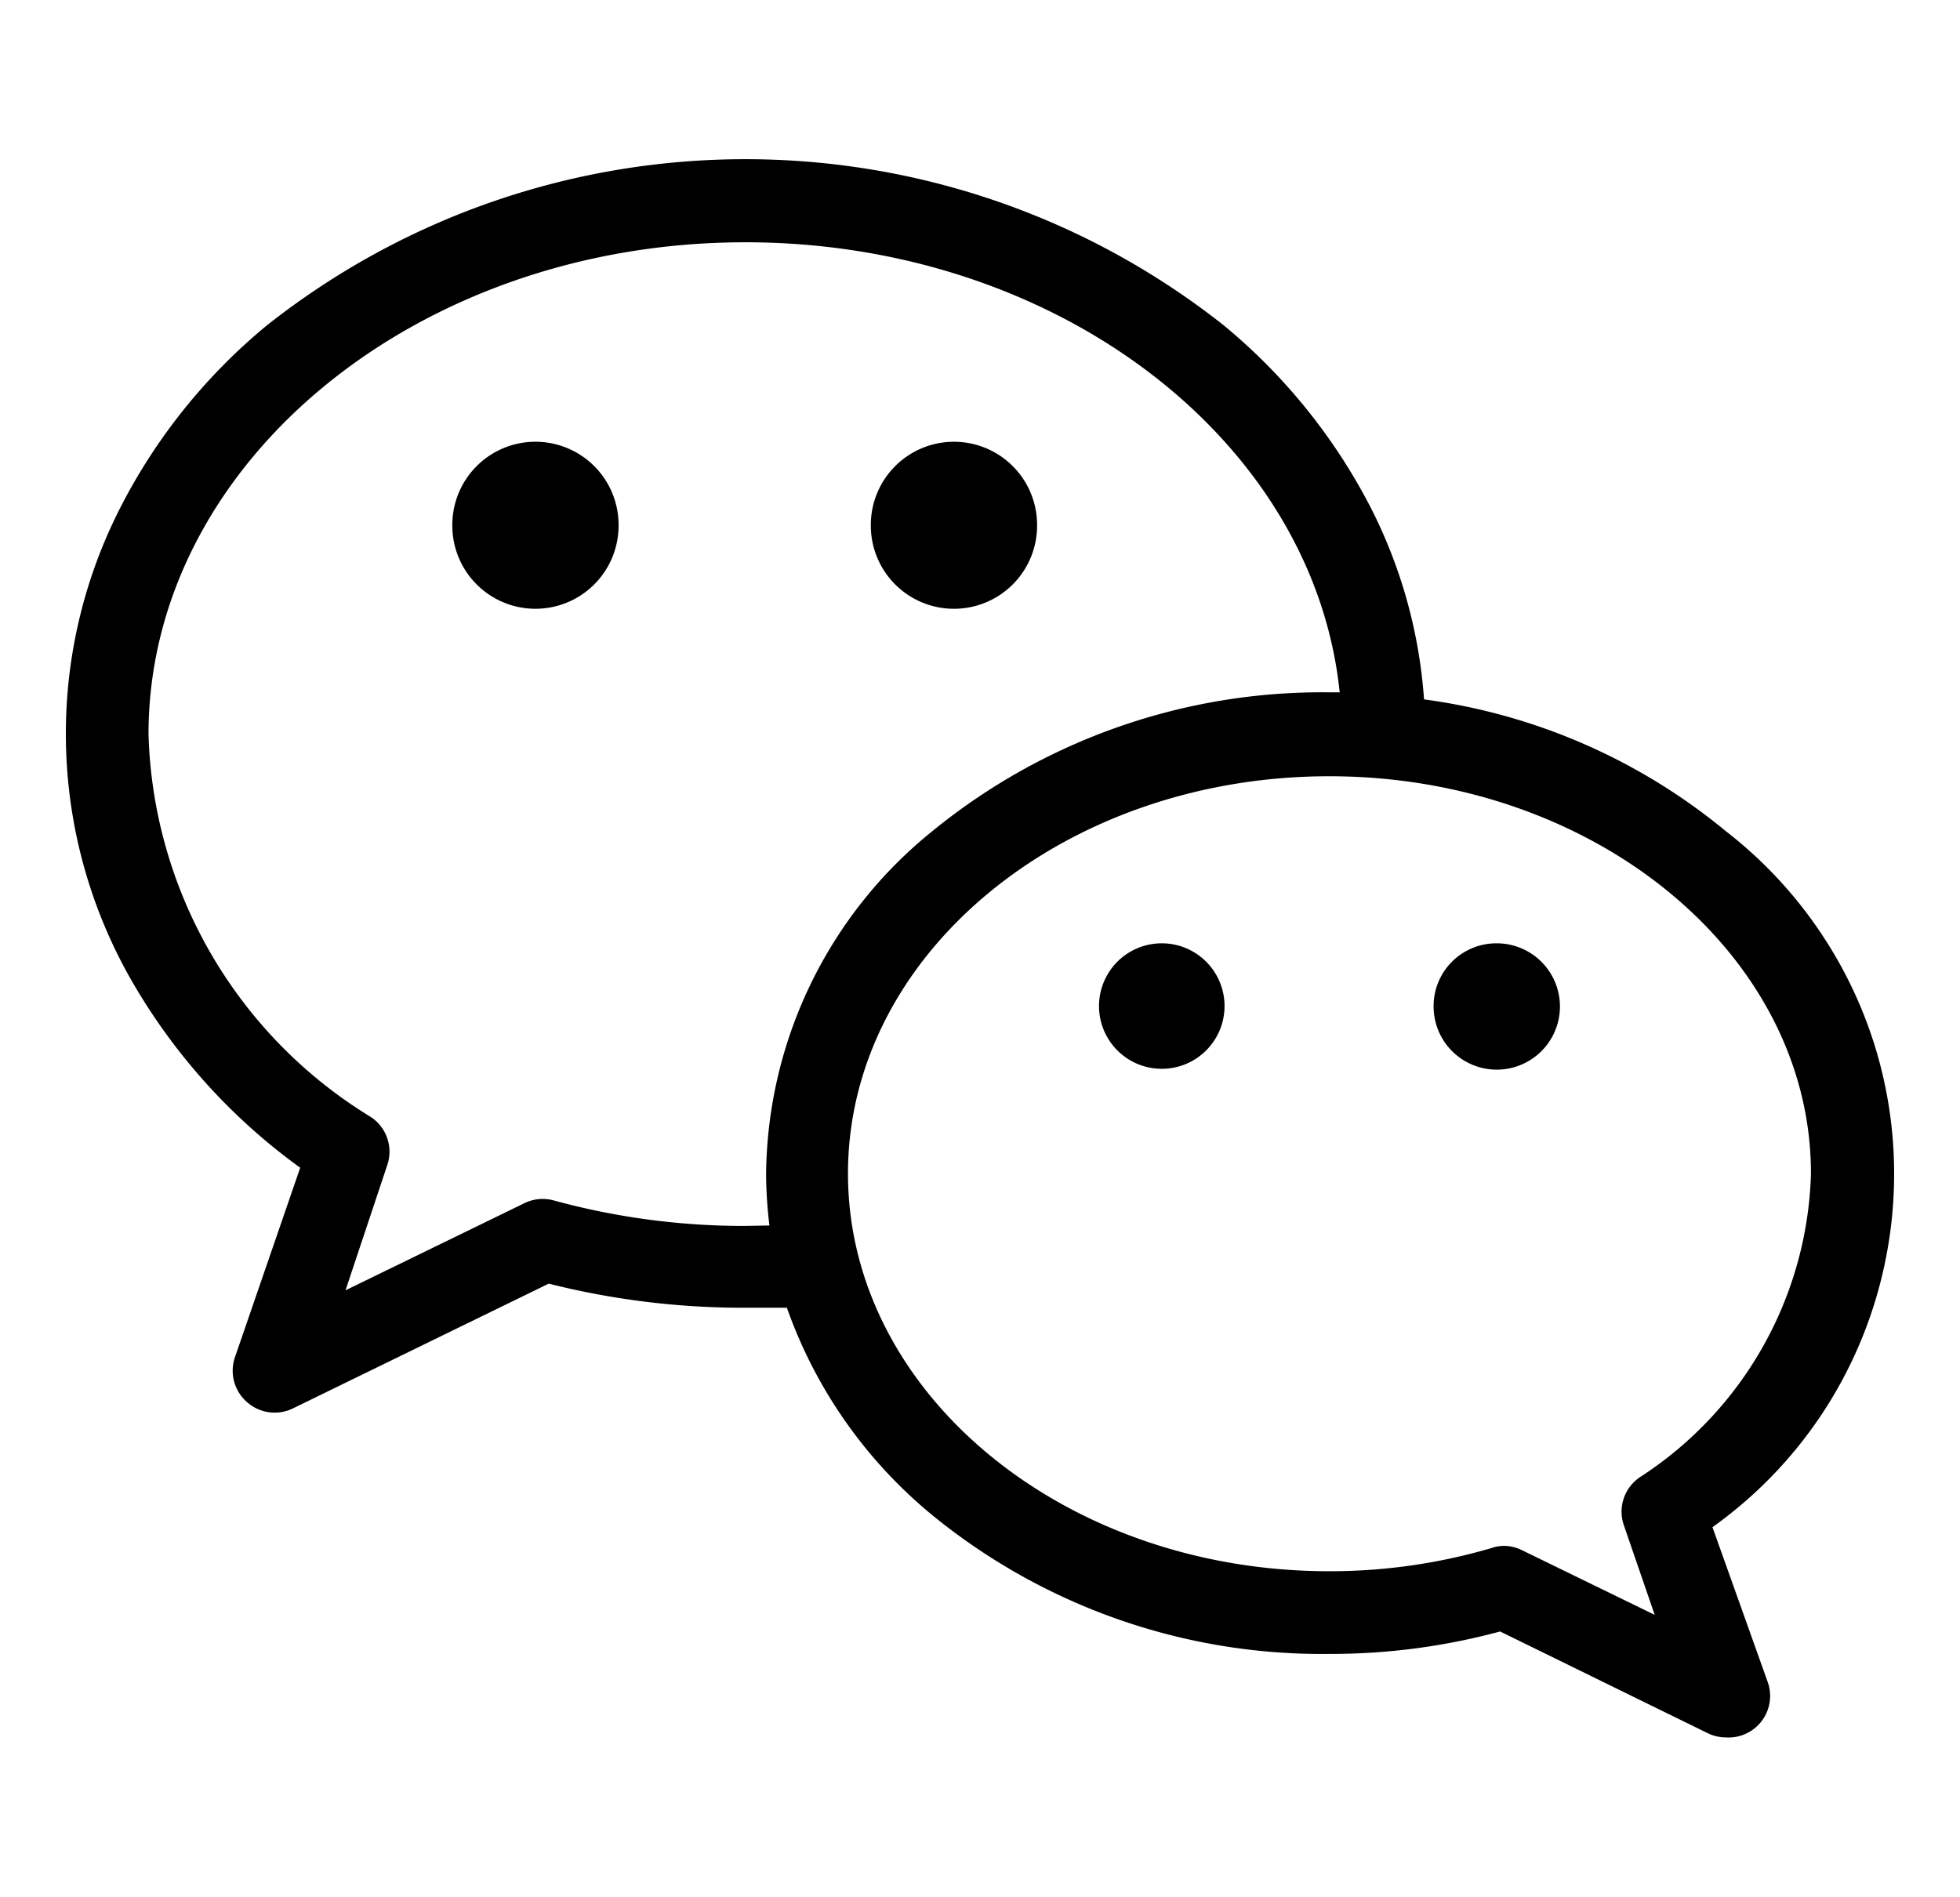 <?xml version="1.0" standalone="no"?><!DOCTYPE svg PUBLIC "-//W3C//DTD SVG 1.1//EN" "http://www.w3.org/Graphics/SVG/1.1/DTD/svg11.dtd"><svg class="icon" width="200px" height="193.57px" viewBox="0 0 1058 1024" version="1.1" xmlns="http://www.w3.org/2000/svg"><path d="M289.029 283.581m-44.872 0a44.872 44.872 0 1 0 89.743 0 44.872 44.872 0 1 0-89.743 0Z"  /><path d="M514.944 283.587m-44.872 0a44.872 44.872 0 1 0 89.743 0 44.872 44.872 0 1 0-89.743 0Z"  /><path d="M924.39 824.499c105.247-75.208 129.597-221.501 54.39-326.748a234.312 234.312 0 0 0-47.206-49.039 322.627 322.627 0 0 0-162.883-71.122 269.225 269.225 0 0 0-28.718-103.429 313.871 313.871 0 0 0-79.647-98.714c-151.306-119.337-364.692-119.337-516.009 0a310.528 310.528 0 0 0-79.421 98.714 268.104 268.104 0 0 0 9.196 260.475 323.482 323.482 0 0 0 87.951 95.8l-35.226 102.303a22.41 22.41 0 0 0 6.508 24.223 22.426 22.426 0 0 0 24.893 3.364l137.974-67.308a429.128 429.128 0 0 0 106.127 13.01h22.436a254.643 254.643 0 0 0 78.746 112.179 332.329 332.329 0 0 0 214.257 74.711 349.512 349.512 0 0 0 91.991-12.114l112.174 54.963c3.082 1.49 6.461 2.253 9.876 2.243a22.431 22.431 0 0 0 22.441-29.839l-29.85-83.671z m-509.051-162.877l-13.916 0.23c-34.56 0-68.966-4.603-102.298-13.696a22.436 22.436 0 0 0-15.928 1.357l-96.696 47.109 22.436-67.308a22.436 22.436 0 0 0-8.75-26.25A250.358 250.358 0 0 1 80.159 396.442c0-146.278 144.712-265.636 322.176-265.636 168.259 0 306.908 107.018 320.824 242.975h-5.617A332.493 332.493 0 0 0 503.286 448.717a240.517 240.517 0 0 0-89.743 184.863c0.031 9.37 0.635 18.734 1.797 28.042z m469.796 135.946a22.436 22.436 0 0 0-8.53 26.03l16.599 48.241-71.347-34.775a22.272 22.272 0 0 0-9.876-2.468c-2.289 0-4.567 0.379-6.728 1.126a309.571 309.571 0 0 1-87.721 12.559c-143.36 0-259.799-96.246-259.799-214.707 0-118.456 116.439-214.487 259.799-214.487s260.024 96.251 260.024 214.487a201.876 201.876 0 0 1-92.421 163.994z"  /><path d="M627.123 543.155m-33.879 0a33.879 33.879 0 1 0 67.758 0 33.879 33.879 0 1 0-67.758 0Z"  /><path d="M808.177 509.281h-0.445a33.879 33.879 0 0 0-33.874 33.879 34.099 34.099 0 1 0 68.198 0.451 34.104 34.104 0 0 0-33.879-34.33z"  /></svg>
